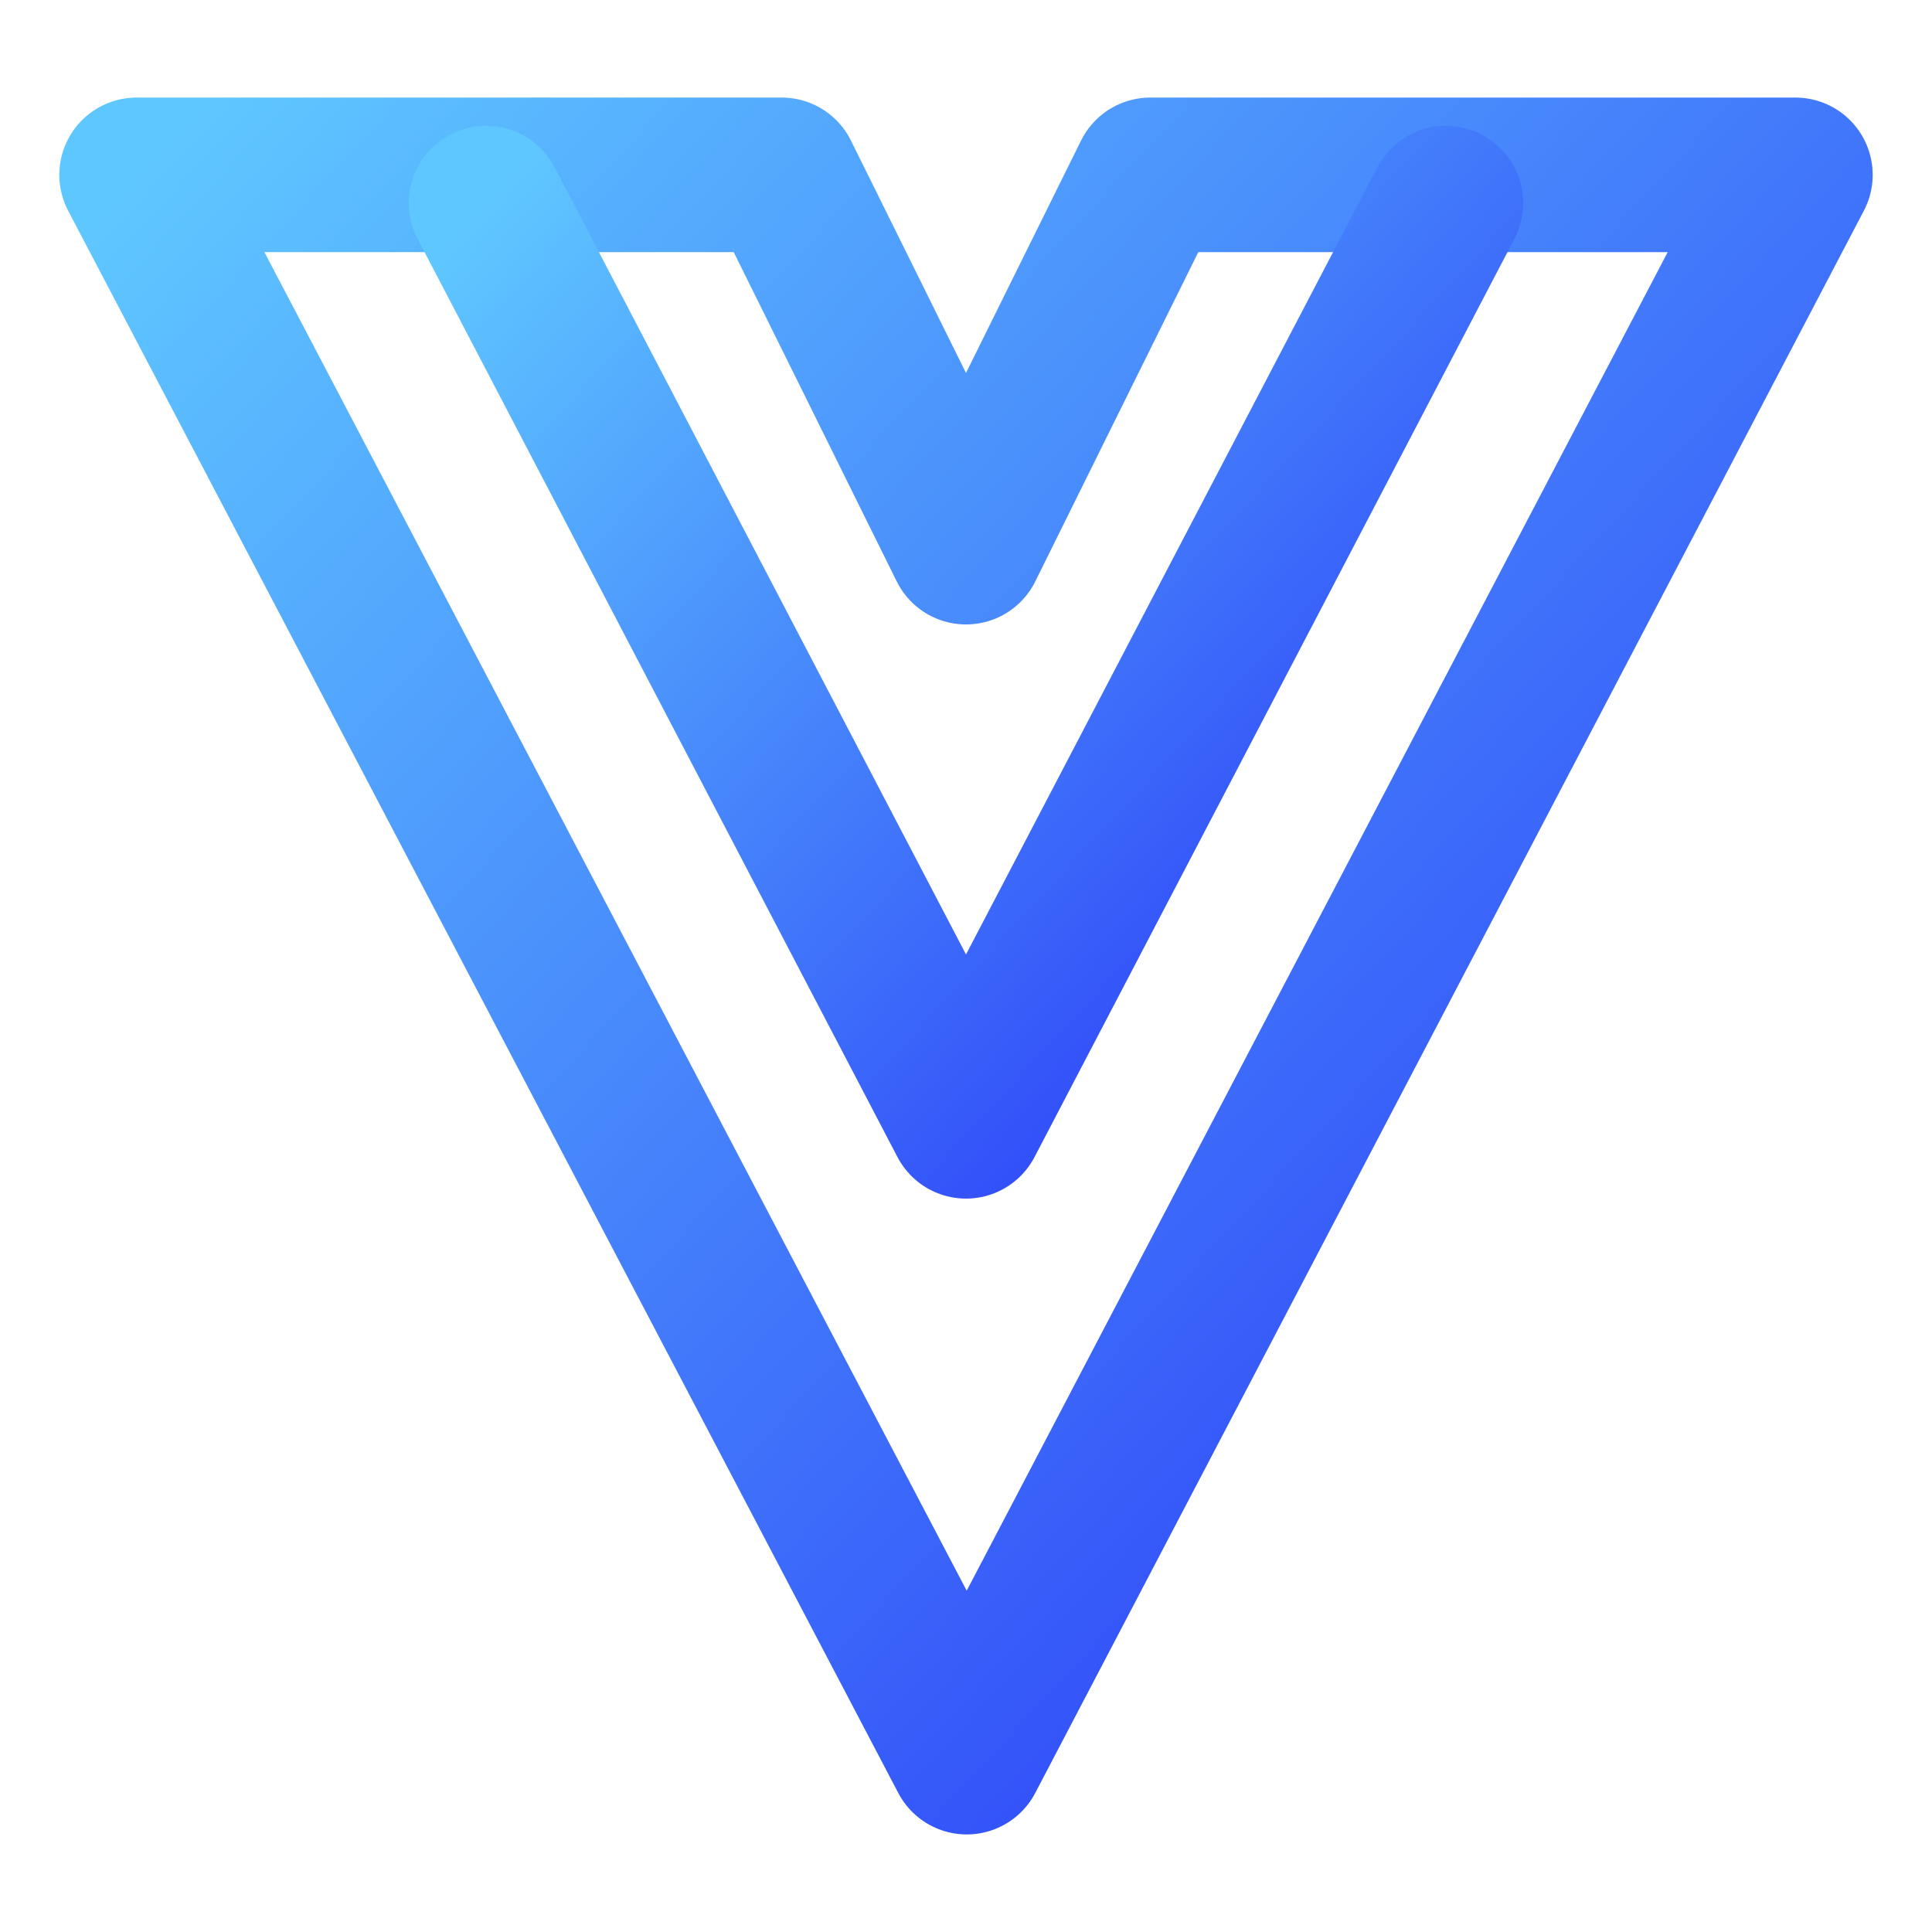 <svg width="100" height="100" viewBox="0 0 100 100" fill="none" xmlns="http://www.w3.org/2000/svg">
<path d="M7.07 9.05H40.46L50 28.321L59.54 9.05H92.93L50.039 90.95L7.07 9.05Z" stroke="url(#paint0_linear_106_1814)" stroke-width="8" stroke-linecap="round" stroke-linejoin="round"/>
<path d="M74.839 10.512L50 58.039L25.161 10.512" stroke="url(#paint1_linear_106_1814)" stroke-width="8" stroke-linecap="round" stroke-linejoin="round"/>
<defs>
<linearGradient id="paint0_linear_106_1814" x1="7.07" y1="9.05" x2="94.109" y2="89.677" gradientUnits="userSpaceOnUse">
<stop stop-color="#5FC7FF"/>
<stop offset="1" stop-color="#2731F7"/>
</linearGradient>
<linearGradient id="paint1_linear_106_1814" x1="25.161" y1="10.512" x2="75.659" y2="57.151" gradientUnits="userSpaceOnUse">
<stop stop-color="#5FC7FF"/>
<stop offset="1" stop-color="#2731F7"/>
</linearGradient>
</defs>
</svg>
